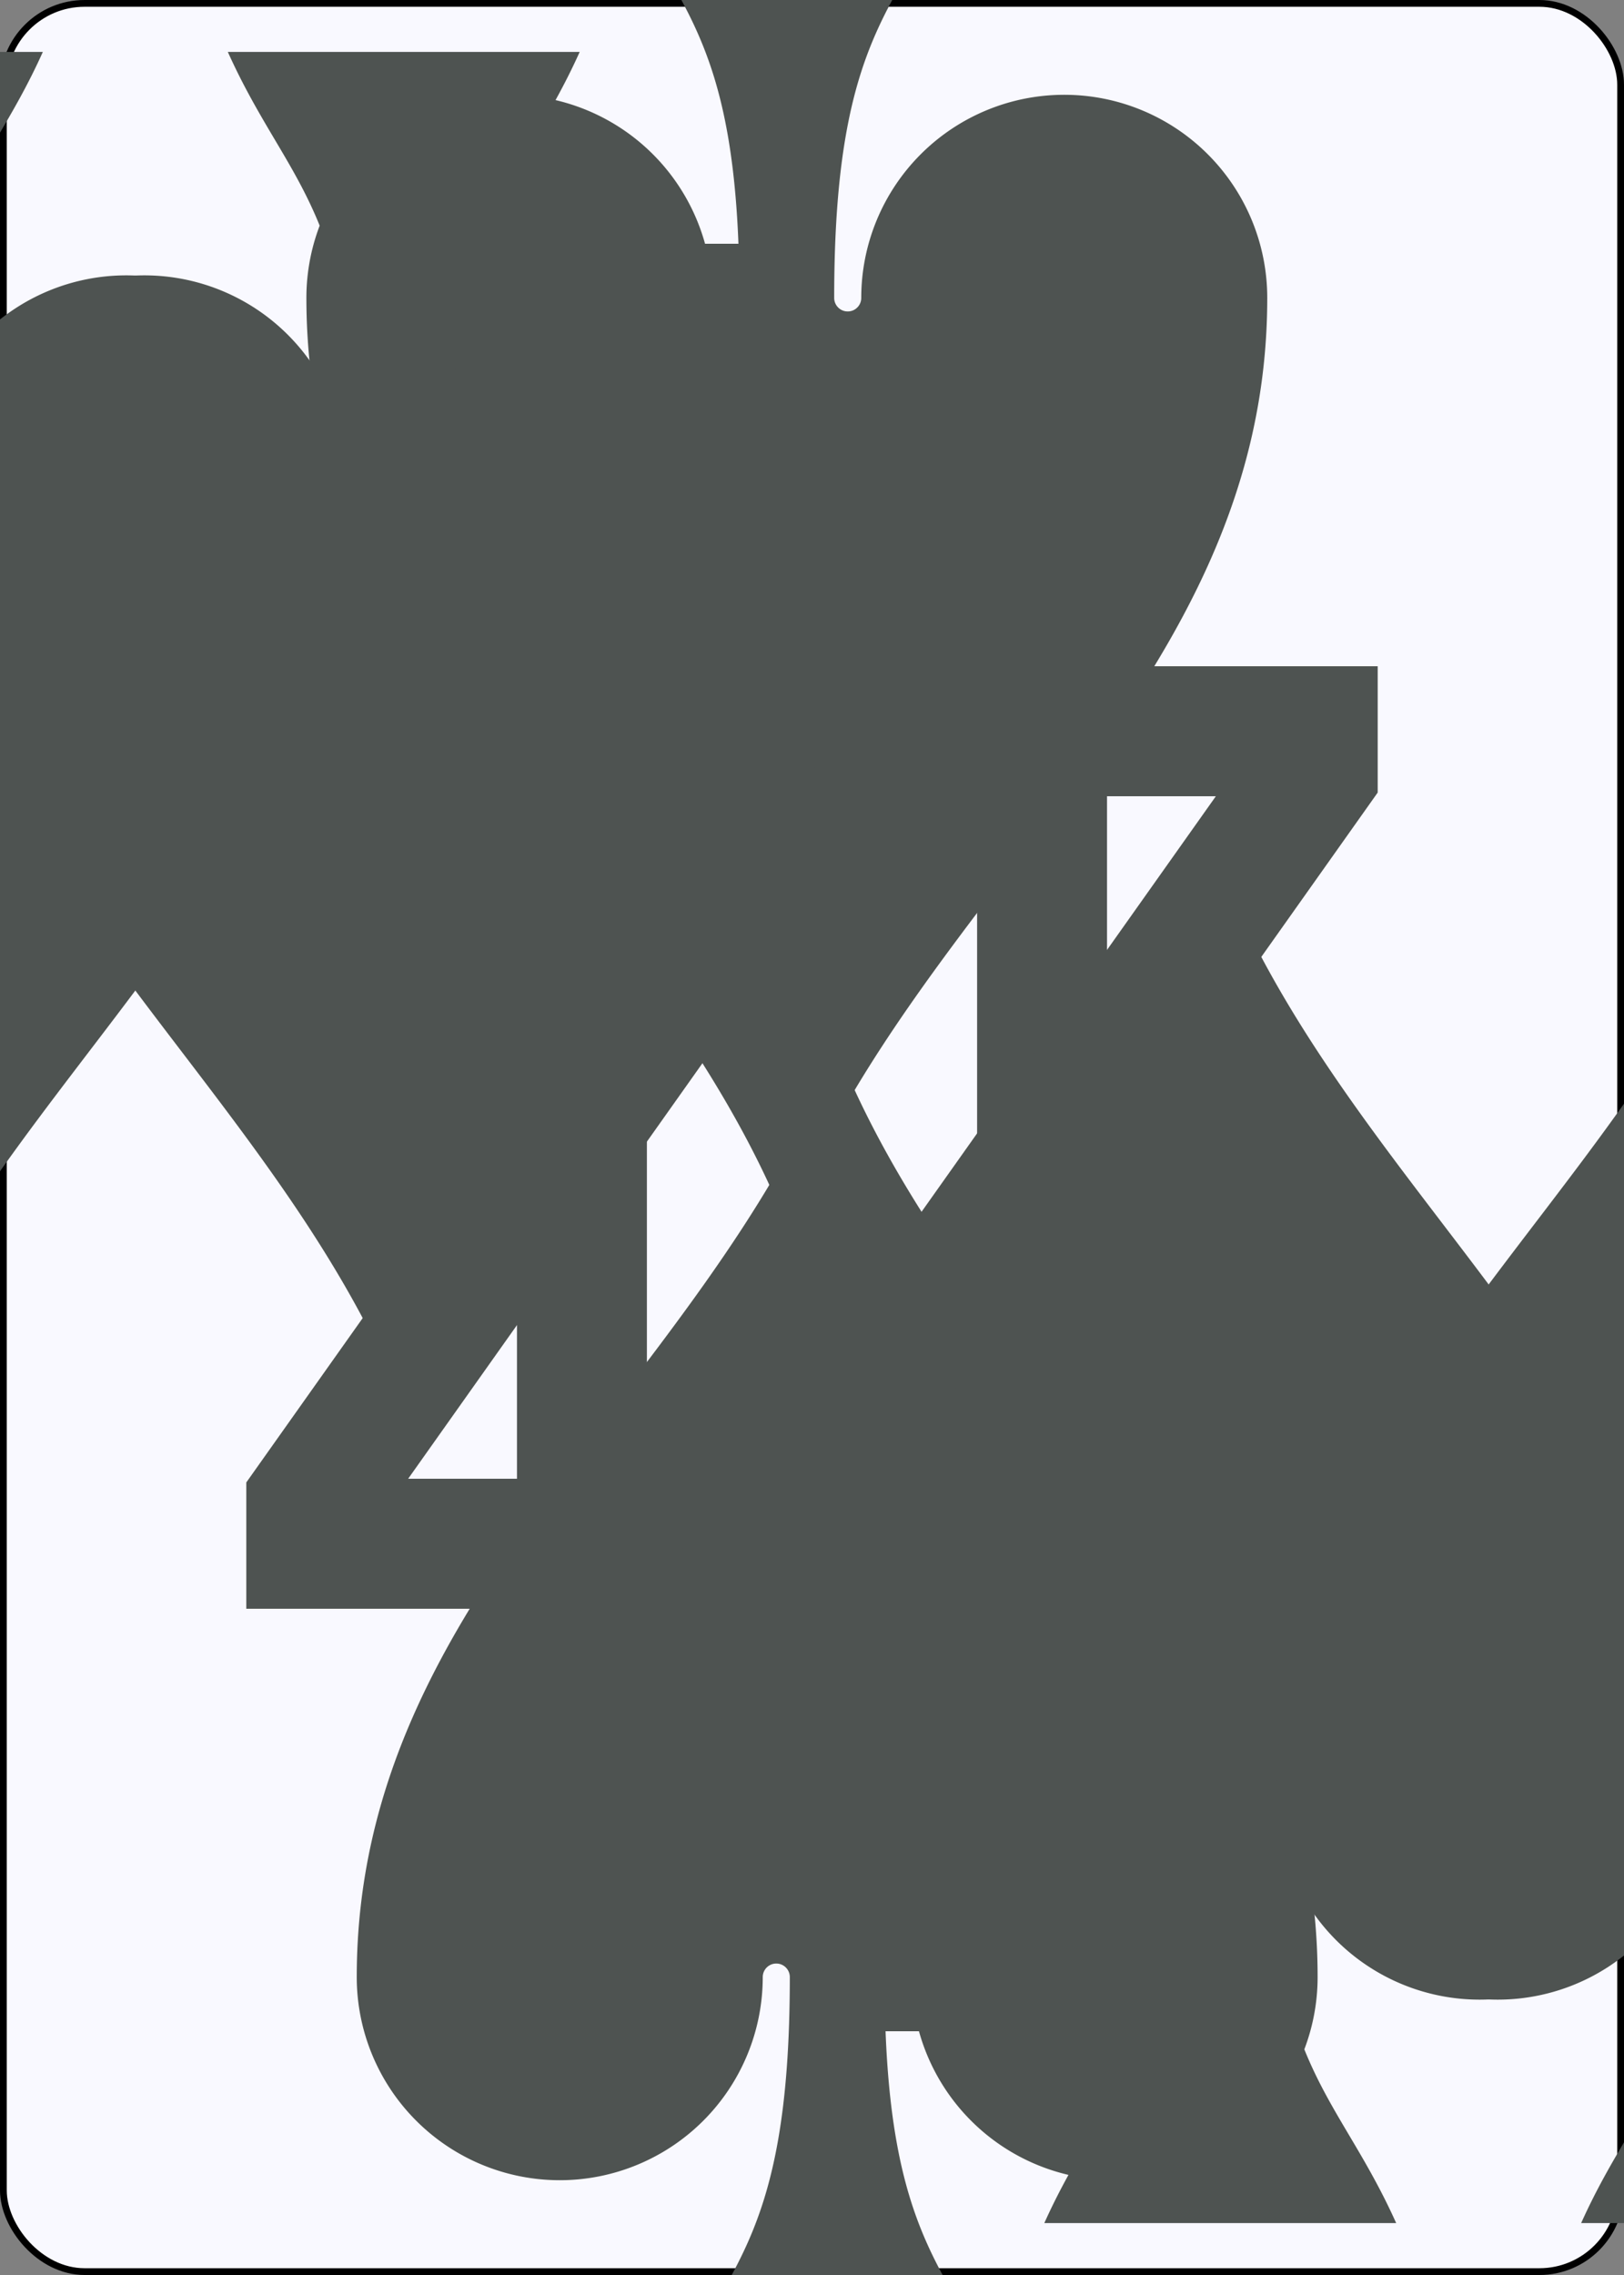 <?xml version="1.0" encoding="UTF-8" standalone="no"?>
<svg xmlns="http://www.w3.org/2000/svg" xmlns:xlink="http://www.w3.org/1999/xlink" class="card" face="4S" height="3.5in" preserveAspectRatio="none" viewBox="-120 -168 240 336" width="2.5in"><rect x="-120" y="-168" width="240" height="336" fill="#808080" stroke="none"/><symbol id="SS4" viewBox="-600 -600 1200 1200" preserveAspectRatio="xMinYMid"><path d="M0 -500C100 -250 355 -100 355 185A150 150 0 0 1 55 185A10 10 0 0 0 35 185C35 385 85 400 130 500L-130 500C-85 400 -35 385 -35 185A10 10 0 0 0 -55 185A150 150 0 0 1 -355 185C-355 -100 -100 -250 0 -500Z" fill="#4e5351"></path></symbol><symbol id="VS4" viewBox="-500 -500 1000 1000" preserveAspectRatio="xMinYMid"><path d="M50 460L250 460M150 460L150 -460L-300 175L-300 200L270 200" stroke="#4e5351" stroke-width="80" stroke-linecap="square" stroke-miterlimit="1.5" fill="none"></path></symbol><rect width="239" height="335" x="-119.5" y="-167.5" rx="12" ry="12" fill="#f9f9ff" stroke="black"></rect><use xlink:href="#VS4" height="70" x="-122" y="-156"></use><use xlink:href="#SS4" height="58.558" x="-116.279" y="-81"></use><use xlink:href="#SS4" height="40" x="-59.668" y="-107.668"></use><use xlink:href="#SS4" height="40" x="19.668" y="-107.668"></use><g transform="rotate(180)"><use xlink:href="#VS4" height="70" x="-122" y="-156"></use><use xlink:href="#SS4" height="58.558" x="-116.279" y="-81"></use><use xlink:href="#SS4" height="40" x="-59.668" y="-107.668"></use><use xlink:href="#SS4" height="40" x="19.668" y="-107.668"></use></g></svg>